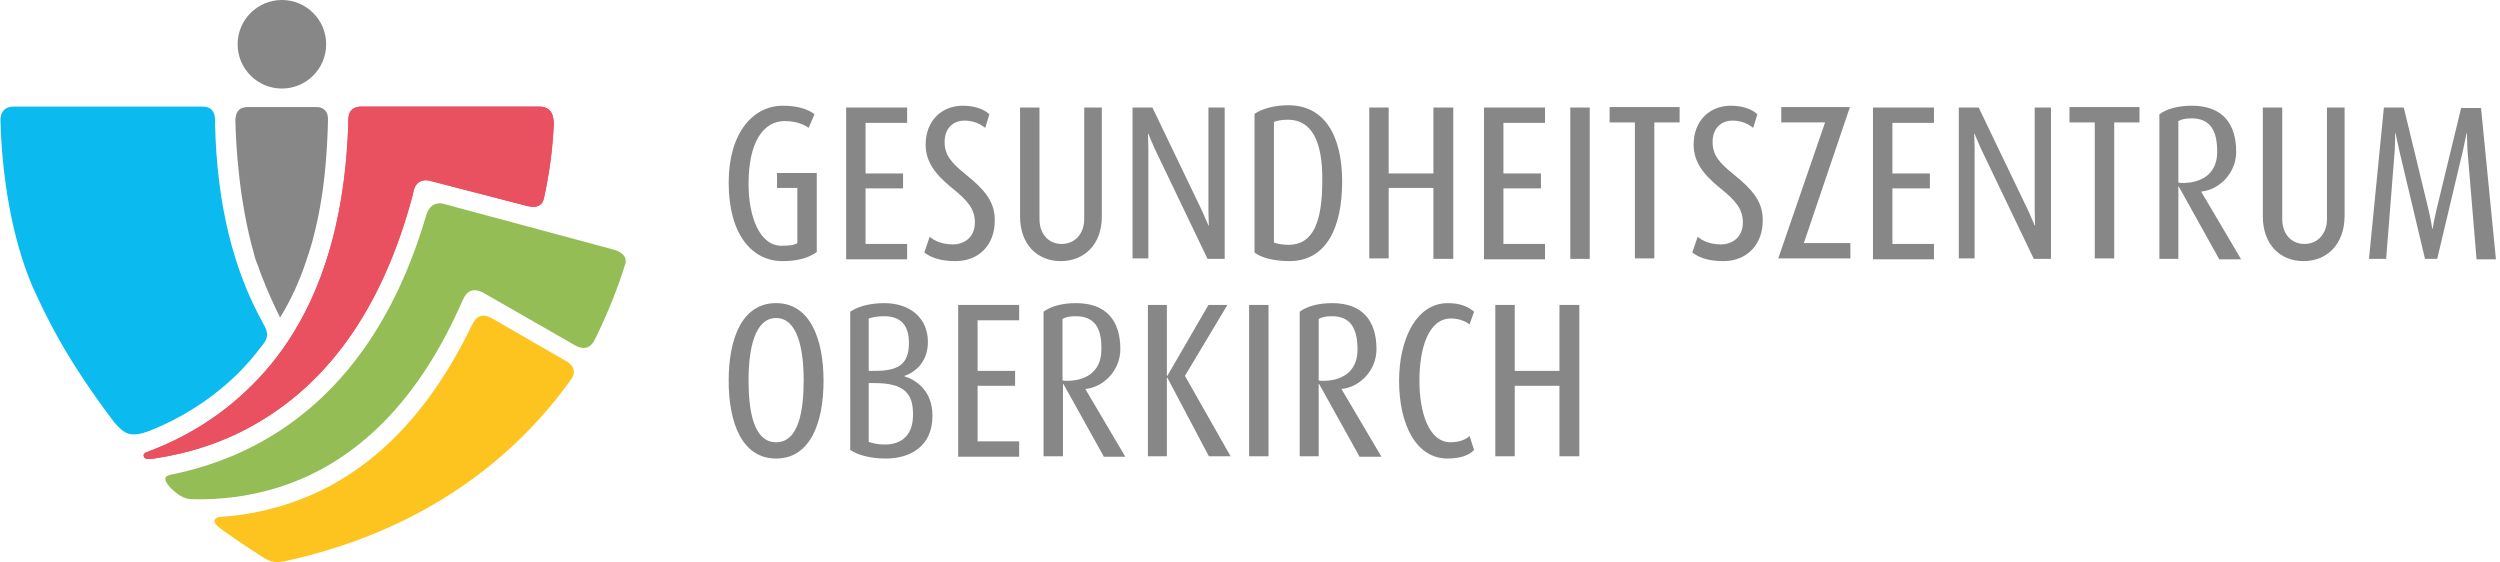 <?xml version="1.0" encoding="utf-8"?>
<!-- Generator: Adobe Illustrator 21.1.0, SVG Export Plug-In . SVG Version: 6.00 Build 0)  -->
<svg version="1.1" id="Logo" xmlns="http://www.w3.org/2000/svg" xmlns:xlink="http://www.w3.org/1999/xlink" x="0px" y="0px"
	 width="553.4px" height="124.5px" viewBox="0 0 553.4 124.5" style="enable-background:new 0 0 553.4 124.5;" xml:space="preserve"
	>
<style type="text/css">
	.st0{fill:#FDC41F;}
	.st1{fill:#94BD55;}
	.st2{fill:#EA5160;}
	.st3{fill:#878787;}
	.st4{fill:#0BBBEF;}
</style>
<g>
	<path class="st0" d="M125.6,80.1l-16.8-9.7c-3.1-1.6-3.9,0.9-4.4,1.7c0,0.1-0.1,0.1-0.1,0.2c-10,20.6-23.7,33.9-41.1,39.4
		c-4.8,1.5-9.5,2.4-14.2,2.7c-1.5,0-2.1,1-0.8,2.1c1.2,1.1,9,6.3,10.6,7.2c1.3,0.8,2.7,0.8,3.9,0.6c33.6-7.2,52.9-25.3,63.5-40
		C126.9,83.4,127.9,81.7,125.6,80.1z"/>
	<path class="st1" d="M136,55.3C136,55.3,136,55.3,136,55.3L98.1,45.1c-3.1-0.7-3.8,2.7-3.8,2.7c-6.7,22.8-18.4,39.3-34.7,49
		c-7.4,4.4-14.9,6.9-21.9,8.3c-1.4,0.3-1.5,1.1-0.2,2.6c0.2,0.3,1.2,1.2,1.9,1.7c0.7,0.5,1.6,1,2.9,1.1c6.4,0.2,13-0.6,19.6-2.7
		c17.2-5.5,30.9-19.3,40.4-41.1c0,0,0,0,0,0c0.5-0.9,1.3-3.5,4.5-2l20.6,11.8c2.5,1.3,3.6-0.1,4.2-1.2c2.6-5.2,4.9-10.8,6.7-16.5
		C138.8,57.7,138.6,56.1,136,55.3z"/>
	<g>
		<path class="st2" d="M119.6,23.6l-40,0c-2,0.2-2.4,1.5-2.5,2.7c0,0.3,0,1.1,0,1.1c-0.6,18.5-4.6,34-12.1,46.2
			c-3,4.9-6.6,9.3-10.7,13.1c-7,6.6-14.8,10.8-22.1,13.5c-0.2,0.1-0.5,0.4-0.4,0.7c0.1,0.8,1.1,0.7,1.2,0.7c0.2,0,0.5,0,1.1-0.1
			c7.4-1.1,15.6-3.5,23.4-8.2C73.8,83.6,85.1,66.8,91.4,43c0.1-0.5,0.4-3.7,3.7-3l21.6,5.6c2.5,0.6,3.4-0.4,3.7-1.7
			c1.2-5.5,1.9-10.5,2.2-16.6C122.5,26.2,122.5,23.8,119.6,23.6z"/>
		<path class="st2" d="M119.6,23.6l-40,0c-2,0.2-2.4,1.5-2.5,2.7c0,0.3,0,1.1,0,1.1c-0.6,18.5-4.6,34-12.1,46.2
			c-3,4.9-6.6,9.3-10.7,13.1c-7,6.6-14.8,10.8-22.1,13.5c-0.2,0.1-0.5,0.4-0.4,0.7c0.1,0.8,1.1,0.7,1.2,0.7c0.2,0,0.5,0,1.1-0.1
			c7.4-1.1,15.6-3.5,23.4-8.2C73.8,83.6,85.1,66.8,91.4,43c0.1-0.5,0.4-3.7,3.7-3l21.6,5.6c2.5,0.6,3.4-0.4,3.7-1.7
			c1.2-5.5,1.9-10.5,2.2-16.6C122.5,26.2,122.5,23.8,119.6,23.6z"/>
	</g>
	<circle class="st3" cx="62.4" cy="9.8" r="9.8"/>
	<path class="st3" d="M69.2,53.2c2.2-8.1,2.9-15.8,3.2-21.4c0.1-2,0.2-3.7,0.2-5c0-0.1,0-0.4,0-0.4c0-0.7-0.1-1.5-0.8-2.1
		c0,0,0,0,0,0c-0.4-0.4-1-0.6-1.9-0.6H54.7c-2.3,0.1-2.5,1.7-2.6,2.8c0.1,5.5,0.8,18,4.1,29.6l0,0c0.2,0.9,0.5,1.8,0.9,2.7
		c0.6,1.8,1.3,3.5,2,5.2c1.5,3.5,2.9,6.3,2.9,6.3c2.4-3.9,4.3-8.1,5.7-12.3C67.8,57.8,68.8,54.7,69.2,53.2z"/>
	<path class="st4" d="M58.2,71.5C51.7,59.8,48,45.3,47.6,27.3c0-0.1,0-0.7,0-1c-0.1-1.1-0.4-2.5-2.4-2.7l-3.8,0l-38.7,0
		c-2.1,0.2-2.5,1.6-2.6,2.8c0.3,12.9,2.6,26.4,7,36.8c2.9,6.4,7.2,15.8,18.2,30.3c2.3,2.6,3.5,3.5,8,1.8c6.2-2.5,12.5-6.2,18.3-11.6
		c2.5-2.3,4.7-4.9,6.8-7.7C59.5,74.4,59.3,73.4,58.2,71.5z"/>
</g>
<g>
	<path class="st3" d="M173.2,57.8c-6.6,0-11.9-5.7-11.9-17.4c0-11,5.4-17,12-17c3.1,0,5.5,0.7,7,1.9l-1.3,3c-1-0.7-2.7-1.5-5.3-1.5
		c-4.7,0-8,4.6-8,13.9c0,7.4,2.5,13.7,7.3,13.7c2.1,0,2.9-0.2,3.5-0.6V41.6H172v-3.3h8.8v17.5C179.1,57,176.8,57.8,173.2,57.8z"/>
	<path class="st3" d="M187.3,57.3V23.8h13.5v3.4h-9.2v11.2h8.3v3.3h-8.3v12.3h9.2v3.4H187.3z"/>
	<path class="st3" d="M211.5,57.8c-3.2,0-5.3-0.7-6.9-1.9l1.2-3.5c0.9,0.8,2.6,1.7,5.1,1.7c2.8,0,4.9-1.8,4.9-4.8
		c0-3.1-1.6-4.9-5.2-7.8c-3.7-3-5.7-5.8-5.7-9.5c0-5.3,3.6-8.6,8.2-8.6c2.7,0,4.8,0.8,5.9,1.9l-0.9,3c-0.9-0.7-2.4-1.6-4.6-1.6
		c-2.6,0-4.4,1.8-4.4,4.7c0,2.9,1.4,4.6,4.9,7.4c3.7,3,6.2,5.7,6.2,9.8C220.3,54.1,216.8,57.8,211.5,57.8z"/>
	<path class="st3" d="M234.8,57.8c-5.2,0-9-3.7-9-9.9V23.8h4.3v24.7c0,3.3,2,5.5,4.9,5.5c2.9,0,5-2.2,5-5.5V23.8h3.9V48
		C243.9,54.1,240,57.8,234.8,57.8z"/>
	<path class="st3" d="M267.3,57.3l-11.7-24.4c-0.7-1.5-1.4-3.3-1.4-3.3h-0.1c0,0,0.1,1.8,0.1,3.2v24.4h-3.5V23.8h4.4l11,22.9
		c0.7,1.6,1.4,3.2,1.4,3.2h0.1c0,0-0.1-1.8-0.1-3.4V23.8h3.6v33.5H267.3z"/>
	<path class="st3" d="M285.4,57.8c-3.5,0-6.3-0.8-7.7-1.9V25.2c1.6-1.1,4.3-1.9,7.5-1.9c7.9,0,11.9,6.6,11.9,16.9
		C297.1,50.4,293.6,57.8,285.4,57.8z M285.1,26.5c-1.4,0-2.4,0.2-3.1,0.5v26.7c0.5,0.2,1.8,0.5,3.2,0.5c5.4,0,7.5-4.9,7.5-14.2
		C292.8,31.2,290.3,26.5,285.1,26.5z"/>
	<path class="st3" d="M317.3,57.3V41.6h-9.9v15.6h-4.3V23.8h4.3v14.6h9.9V23.8h4.4v33.5H317.3z"/>
	<path class="st3" d="M328.5,57.3V23.8H342v3.4h-9.2v11.2h8.3v3.3h-8.3v12.3h9.2v3.4H328.5z"/>
	<path class="st3" d="M347.6,57.3V23.8h4.3v33.5H347.6z"/>
	<path class="st3" d="M366.2,27.1v30.1h-4.3V27.1h-5.6v-3.4h15.5v3.4H366.2z"/>
	<path class="st3" d="M381.5,57.8c-3.2,0-5.3-0.7-6.9-1.9l1.2-3.5c0.9,0.8,2.6,1.7,5.1,1.7c2.8,0,4.9-1.8,4.9-4.8
		c0-3.1-1.6-4.9-5.2-7.8c-3.7-3-5.7-5.8-5.7-9.5c0-5.3,3.6-8.6,8.2-8.6c2.7,0,4.8,0.8,5.9,1.9l-0.9,3c-0.9-0.7-2.4-1.6-4.6-1.6
		c-2.6,0-4.4,1.8-4.4,4.7c0,2.9,1.4,4.6,4.9,7.4c3.7,3,6.2,5.7,6.2,9.8C390.3,54.1,386.7,57.8,381.5,57.8z"/>
	<path class="st3" d="M393.6,57.3L404,27.1h-9.7v-3.4h15.2l-10.2,30.1h10.3v3.4H393.6z"/>
	<path class="st3" d="M414.6,57.3V23.8h13.5v3.4h-9.2v11.2h8.3v3.3h-8.3v12.3h9.2v3.4H414.6z"/>
	<path class="st3" d="M450.2,57.3l-11.7-24.4c-0.7-1.5-1.4-3.3-1.4-3.3H437c0,0,0.1,1.8,0.1,3.2v24.4h-3.5V23.8h4.4l11,22.9
		c0.7,1.6,1.4,3.2,1.4,3.2h0.1c0,0-0.1-1.8-0.1-3.4V23.8h3.6v33.5H450.2z"/>
	<path class="st3" d="M468,27.1v30.1h-4.3V27.1h-5.6v-3.4h15.5v3.4H468z"/>
	<path class="st3" d="M491.2,57.3l-8.9-16h-0.1v16H478v-32c1.6-1.2,4.1-1.9,7.2-1.9c6.7,0,9.8,3.9,9.8,10.2c0,4.7-3.7,8.4-7.7,8.8
		v0.1l8.8,14.9H491.2z M485.1,26.2c-1.3,0-2.2,0.2-2.9,0.6v13.6c0.3,0.1,0.6,0.1,1,0.1c3.6,0,7.6-1.6,7.6-6.9
		C490.8,28.8,489.2,26.2,485.1,26.2z"/>
	<path class="st3" d="M509.9,57.8c-5.2,0-9-3.7-9-9.9V23.8h4.3v24.7c0,3.3,2,5.5,4.9,5.5c2.9,0,5-2.2,5-5.5V23.8h3.9V48
		C518.9,54.1,515.1,57.8,509.9,57.8z"/>
	<path class="st3" d="M548.2,57.3l-2-24c-0.1-1.8-0.1-3.8-0.1-3.8h-0.1c0,0-0.4,2-0.8,3.8l-5.7,24h-2.7l-5.7-24
		c-0.4-1.7-0.8-3.8-0.8-3.8h-0.1c0,0,0,2.1-0.1,3.8l-1.9,24h-3.8l3.3-33.5h4.4l5.5,22.7c0.5,2.1,0.8,4.1,0.8,4.1h0.1
		c0,0,0.3-1.9,0.8-4l5.5-22.7h4.4l3.3,33.5H548.2z"/>
	<path class="st3" d="M171.8,101.5c-7.5,0-10.5-7.8-10.5-17.2c0-9.3,2.9-17.2,10.5-17.2c7.5,0,10.5,7.9,10.5,17.2
		C182.3,93.7,179.3,101.5,171.8,101.5z M171.8,70.4c-4.8,0-6.1,7-6.1,13.8c0,6.7,1.1,13.7,6.1,13.7c5,0,6.1-7,6.1-13.7
		C177.9,77.4,176.6,70.4,171.8,70.4z"/>
	<path class="st3" d="M196.1,101.5c-3.3,0-6.1-0.7-7.9-1.9V69c1.6-1.1,4.3-1.9,7.5-1.9c5.9,0,9.7,3.4,9.7,8.6c0,4.3-2.7,6.7-5.2,7.5
		v0.1c2.4,0.7,6.2,3.1,6.2,8.6C206.5,98.7,201.6,101.5,196.1,101.5z M195.7,70c-1.4,0-2.5,0.2-3.4,0.5v11.6h1.3
		c5.2,0,7.6-1.4,7.6-6.2C201.2,72,199.4,70,195.7,70z M193.6,84.8h-1.3v13c0.8,0.3,1.9,0.6,3.6,0.6c3.7,0,6.2-2.1,6.2-6.5
		C202.2,86.9,199.9,84.8,193.6,84.8z"/>
	<path class="st3" d="M212.1,101V67.5h13.5v3.4h-9.2v11.2h8.3v3.3h-8.3v12.3h9.2v3.4H212.1z"/>
	<path class="st3" d="M244.3,101l-8.9-16h-0.1v16H231V69c1.6-1.2,4.1-1.9,7.2-1.9c6.7,0,9.8,3.9,9.8,10.2c0,4.7-3.7,8.4-7.7,8.8v0.1
		l8.8,14.9H244.3z M238.1,70c-1.3,0-2.2,0.2-2.9,0.6v13.6c0.3,0.1,0.6,0.1,1,0.1c3.6,0,7.6-1.6,7.6-6.9
		C243.9,72.6,242.3,70,238.1,70z"/>
	<path class="st3" d="M267.6,101l-9.2-17.4h-0.1V101h-4.2V67.5h4.2v15.7h0.1l9.1-15.7h4.2l-9.4,15.7l10.1,17.8H267.6z"/>
	<path class="st3" d="M276.5,101V67.5h4.3V101H276.5z"/>
	<path class="st3" d="M300.9,101l-8.9-16h-0.1v16h-4.2V69c1.6-1.2,4.1-1.9,7.2-1.9c6.7,0,9.8,3.9,9.8,10.2c0,4.7-3.7,8.4-7.7,8.8
		v0.1l8.8,14.9H300.9z M294.8,70c-1.3,0-2.2,0.2-2.9,0.6v13.6c0.3,0.1,0.6,0.1,1,0.1c3.6,0,7.6-1.6,7.6-6.9
		C300.5,72.6,298.9,70,294.8,70z"/>
	<path class="st3" d="M320.4,101.5c-6.9,0-10.7-7.5-10.7-17.2c0-9.2,3.8-17.2,10.8-17.2c2.6,0,4.4,0.7,5.8,1.9l-1,2.8
		c-0.8-0.6-2.2-1.3-4.1-1.3c-5.1,0-7,6.8-7,13.8c0,6.8,2,13.6,6.9,13.6c1.9,0,3.4-0.6,4.2-1.4l1,3.1
		C325.2,100.8,323.2,101.5,320.4,101.5z"/>
	<path class="st3" d="M345.2,101V85.4h-9.9V101H331V67.5h4.3v14.6h9.9V67.5h4.4V101H345.2z"/>
</g>
<g>
</g>
<g>
</g>
<g>
</g>
<g>
</g>
<g>
</g>
<g>
</g>
</svg>
